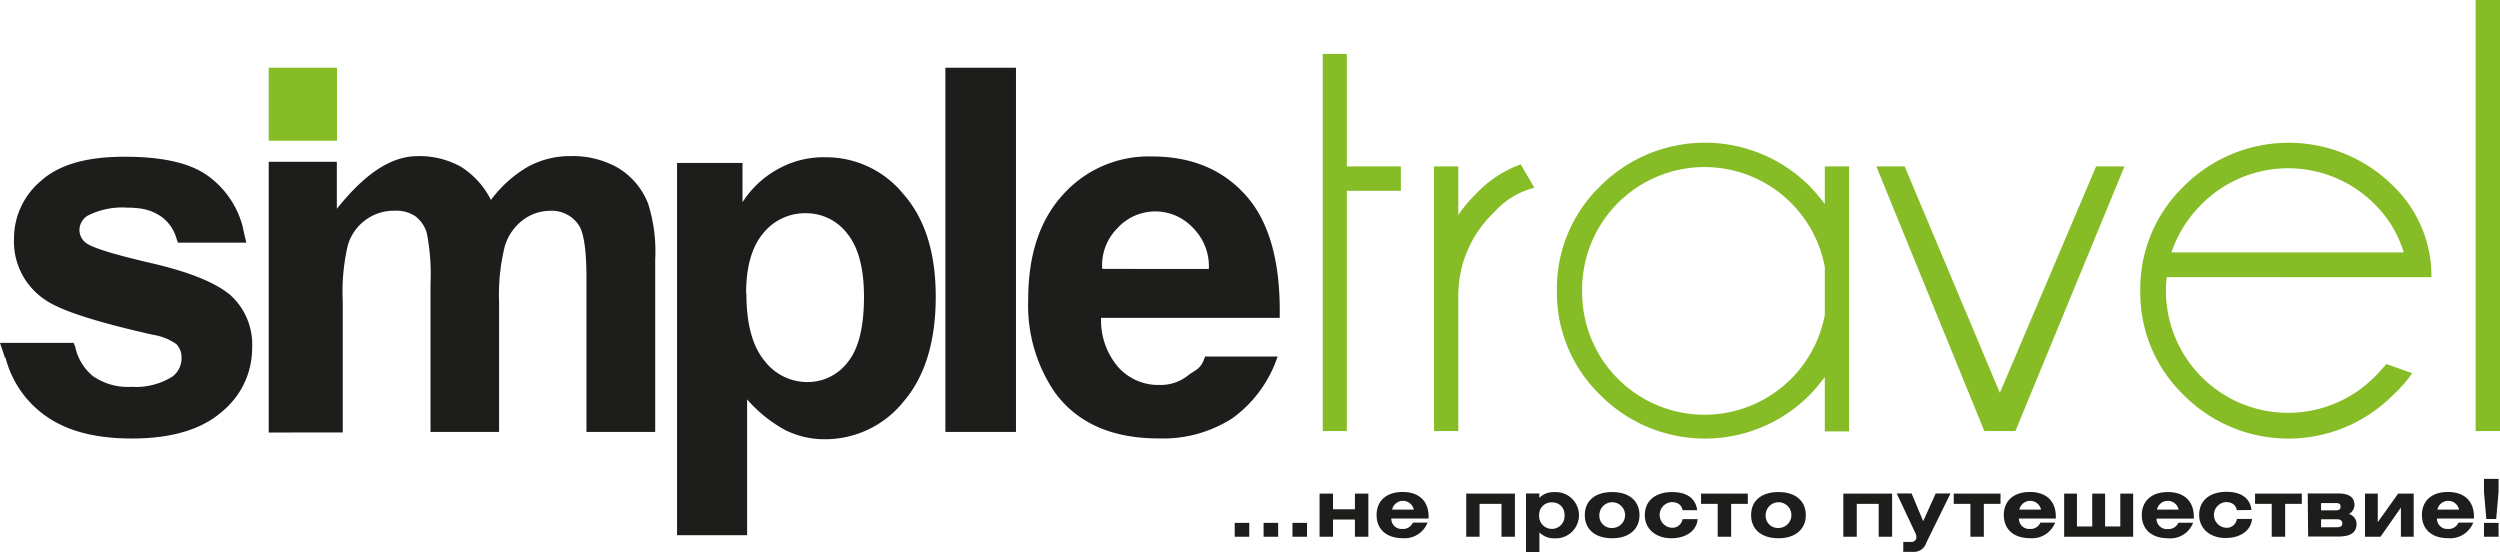 <svg xmlns="http://www.w3.org/2000/svg" viewBox="0 0 309.06 68.24"><defs><style>.cls-1{fill:#1d1d1b}</style></defs><g id="Слой_2" data-name="Слой 2"><g id="Layer_1" data-name="Layer 1"><g id="Logo_SWT" data-name="Logo SWT"><path class="cls-1" d="M152.64 64.64h1.8v1.71h-1.8zm3.57 0h1.8v1.71h-1.8zm3.57 0h1.8v1.71h-1.8zm7.72-3.62v1.94h-2.71v-1.94h-1.66v5.33h1.66v-2.12h2.71v2.12h1.66v-5.33h-1.66zm7.28 1.98a1.37 1.37 0 00-2.68 0zm-1.38 3.53c-2 0-3.22-1.1-3.22-2.86s1.22-2.85 3.22-2.85 3.21 1.1 3.21 3.06v.22H172a1.26 1.26 0 001.36 1.29 1.31 1.31 0 001.3-.78h1.82a3.05 3.05 0 01-3.12 1.92m7.9-5.51v5.33h1.65v-4.06h2.71v4.06h1.66v-5.33h-6.02zm9.02 2.67a1.57 1.57 0 103.13 0 1.48 1.48 0 00-1.55-1.58 1.5 1.5 0 00-1.58 1.59m0-2.15a2.52 2.52 0 011.89-.71 2.86 2.86 0 110 5.71 2.49 2.49 0 01-1.86-.74v2.44h-1.66V61h1.66zm9.02 3.72a1.59 1.59 0 10-1.58-1.58 1.5 1.5 0 001.58 1.58m0-4.44c2.12 0 3.38 1.11 3.38 2.85s-1.28 2.86-3.38 2.86-3.38-1.1-3.38-2.86 1.26-2.85 3.38-2.85m8.7 2.24c-.09-.62-.57-1-1.36-1a1.59 1.59 0 000 3.17 1.26 1.26 0 001.36-1.06h1.87c-.11 1.39-1.38 2.36-3.26 2.36s-3.27-1.12-3.27-2.86 1.27-2.85 3.39-2.85c1.83 0 2.91.81 3.08 2.24zm2.29-2.05v1.27h2.06v4.06h1.66v-4.06h2.06v-1.27h-5.78zm9.57 4.25a1.59 1.59 0 10-1.58-1.58 1.5 1.5 0 001.58 1.58m0-4.44c2.12 0 3.38 1.11 3.38 2.85s-1.28 2.86-3.38 2.86-3.38-1.1-3.38-2.86 1.26-2.85 3.38-2.85m8.02.19v5.33h1.66v-4.06h2.71v4.06h1.66v-5.33h-6.03zm8.44-.02l1.43 3.43L239.3 61h1.83l-3 6.11a1.6 1.6 0 01-1.7 1.11h-1.14V67h1a.59.59 0 00.62-.62 1 1 0 00-.12-.47L234.48 61zm5.21.02v1.27h2.06v4.06h1.66v-4.06h2.06v-1.27h-5.78zM252.32 63a1.37 1.37 0 00-2.68 0zm-1.38 3.53c-2 0-3.22-1.1-3.22-2.86s1.22-2.85 3.22-2.85 3.21 1.1 3.21 3.06v.22h-4.56a1.26 1.26 0 001.35 1.29 1.31 1.31 0 001.3-.78h1.82a3.05 3.05 0 01-3.12 1.92m11.18-5.51v4.06h-1.88v-4.06h-1.59v4.06h-1.89v-4.06h-1.58v5.33h8.53v-5.33h-1.59zm7.21 1.98a1.37 1.37 0 00-2.68 0zM268 66.54c-2 0-3.22-1.1-3.22-2.86s1.22-2.85 3.22-2.85 3.21 1.1 3.21 3.06v.22h-4.61a1.26 1.26 0 001.4 1.29 1.31 1.31 0 001.3-.78h1.82a3 3 0 01-3.12 1.92m8.52-3.47c-.09-.62-.57-1-1.36-1a1.59 1.59 0 000 3.17 1.26 1.26 0 001.37-1.09h1.87c-.11 1.39-1.38 2.36-3.26 2.36s-3.27-1.12-3.27-2.86 1.27-2.85 3.39-2.85c1.83 0 2.91.81 3.08 2.24zm2.26-2.05v1.27h2.06v4.06h1.66v-4.06h2.06v-1.27h-5.78zm8.16 4.16h1.91c.49 0 .72-.14.72-.47s-.22-.52-.71-.52h-1.92zm0-2.09h1.79c.45 0 .62-.13.62-.46s-.18-.44-.6-.44h-1.81zM285.29 61H289c1.25 0 2.07.36 2.07 1.46a1.29 1.29 0 01-.69 1.08 1.31 1.31 0 01.95 1.19c0 1.15-.78 1.6-2.3 1.6h-3.69zm11.18.02l-2.52 3.53v-3.53h-1.58v5.33h1.92l2.52-3.6v3.6h1.58v-5.33h-1.92zM304 63a1.37 1.37 0 00-2.68 0zm-1.38 3.53c-2 0-3.21-1.1-3.21-2.86s1.21-2.85 3.21-2.85 3.22 1.1 3.22 3.06v.22h-4.57a1.26 1.26 0 001.35 1.29 1.3 1.3 0 001.3-.78h1.83a3.06 3.06 0 01-3.13 1.92m4.46-.18h1.8v-1.71h-1.8zm0-7.15v1.63l.29 3.33h1.22l.29-3.33V59.2z"/><path d="M163.52 23.59V6.67h2.98v13.9h6.68v3.02h-6.68v29.7h-2.98v-29.7zm26.16-.38a10 10 0 00-5 3.06 14.2 14.2 0 00-4.4 10.13v16.89h-3V20.57h3v6a17.19 17.19 0 012.16-2.57 14.15 14.15 0 015.56-3.68zm35.91 15.68V33a15.13 15.13 0 00-30 3 15.13 15.13 0 0030 2.93m3 14.4h-3v-6.72a22.48 22.48 0 01-1.89 2.23 18.23 18.23 0 01-25.86 0A17.59 17.59 0 01192.47 36a17.63 17.63 0 015.37-13 18.28 18.28 0 0125.86 0 24.9 24.9 0 011.89 2.22v-4.65h3zm34.05-32.76l-13.49 32.72h-3.84l-13.35-32.72h3.5l11.77 28 11.9-28h3.51zm5.8 10.63h28.72a14.12 14.12 0 00-3.59-5.95 15.09 15.09 0 00-21.4 0 15.34 15.34 0 00-3.73 5.95m-.57 3.06a12.78 12.78 0 00-.11 1.7 15.1 15.1 0 0025.81 10.62A19.54 19.54 0 00295 45l3.2 1.13a15.84 15.84 0 01-2.37 2.71 18.24 18.24 0 01-25.87 0A17.56 17.56 0 01264.59 36 17.61 17.61 0 01270 23a18.31 18.31 0 0125.87 0 15.45 15.45 0 014.71 11.27zM306.05 0h3.01v53.29h-3.01zM33.22 8.37h8.44v9.03h-8.44z" fill="#86bc25"/><path class="cls-1" d="M42.37 53.46V37.2a25.1 25.1 0 01.63-6.88 5.92 5.92 0 015.78-4.27 4.29 4.29 0 012.58.69 4 4 0 011.41 2.1 26.62 26.62 0 01.45 6.29V53.4h8.48v-16a25 25 0 01.69-6.9 6.29 6.29 0 012.27-3.31 5.61 5.61 0 013.35-1.13 4 4 0 013.61 1.88c.58 1 .88 3.11.88 6.41V53.4H81V32.08a19.58 19.58 0 00-.88-6.91 9 9 0 00-3.65-4.38 11.28 11.28 0 00-6-1.49 10.82 10.82 0 00-5.22 1.32 15.33 15.33 0 00-4.56 4.1 10.23 10.23 0 00-3.7-4.1 10.48 10.48 0 00-5.35-1.32c-3.86 0-7.18 3-10 6.51V20h-8.42v33.47zm49.9-17.22c0 3.75.74 6.52 2.2 8.31a6.66 6.66 0 005.34 2.68 6.22 6.22 0 005-2.47q2-2.46 2-8.08c0-3.5-.69-6.09-2.06-7.79a6.38 6.38 0 00-5.13-2.53 6.63 6.63 0 00-5.28 2.49c-1.39 1.66-2.1 4.13-2.1 7.39m-8.54-16.1h8.09V25A12.09 12.09 0 0196 21a11.53 11.53 0 016-1.56 12.34 12.34 0 019.68 4.55q4 4.54 4 12.68 0 8.35-4 13a12.42 12.42 0 01-9.71 4.63A10.87 10.87 0 0197 53.13a17.08 17.08 0 01-4.64-3.76v16.79H83.7zM.6 44.22c0-.09-.58-1.74-.6-1.83h9.11c0 .08.16.37.18.45a6.4 6.4 0 002.19 3.65 7.55 7.55 0 004.76 1.33 8.51 8.51 0 005.05-1.25 2.8 2.8 0 001.15-2.36 2.32 2.32 0 00-.63-1.66 6.76 6.76 0 00-2.89-1.16q-10.5-2.36-13.3-4.3a8.64 8.64 0 01-3.89-7.51 9.3 9.3 0 013.37-7.25q3.36-3 10.42-2.95 6.74 0 10 2.23A11.26 11.26 0 0130 28c0 .08.43 1.94.46 2h-8.47c-.05-.15-.18-.56-.23-.7a5 5 0 00-1.85-2.54 6 6 0 00-2.68-1 11.68 11.68 0 00-1.51-.09 9.39 9.39 0 00-4.9 1 2.11 2.11 0 00-1 1.79 2 2 0 00.87 1.61q1.17.87 8.1 2.48t9.68 3.92a8.22 8.22 0 012.7 6.56 10.14 10.14 0 01-3.75 7.88q-3.78 3.3-11.14 3.3-6.7 0-10.6-2.77a12.63 12.63 0 01-5-7.24m148.76-10.95a6.68 6.68 0 00-2-5.12 6.34 6.34 0 00-9.33.11 6.48 6.48 0 00-1.85 5zM149 44.08h8.94a15.42 15.42 0 01-5.55 7.6 15.8 15.8 0 01-9.14 2.52q-8.67 0-12.84-5.68a19.08 19.08 0 01-3.3-11.49q0-8.3 4.33-13a14.22 14.22 0 0110.94-4.69q7.42 0 11.72 4.91t4.1 15.05h-22.08a8.88 8.88 0 002.13 6.1 6.65 6.65 0 005.08 2.19 5.43 5.43 0 003.48-1.13c.94-.76 1.68-.75 2.17-2.43M116.87 8.37h8.73V53.4h-8.73z"/></g></g></g></svg>